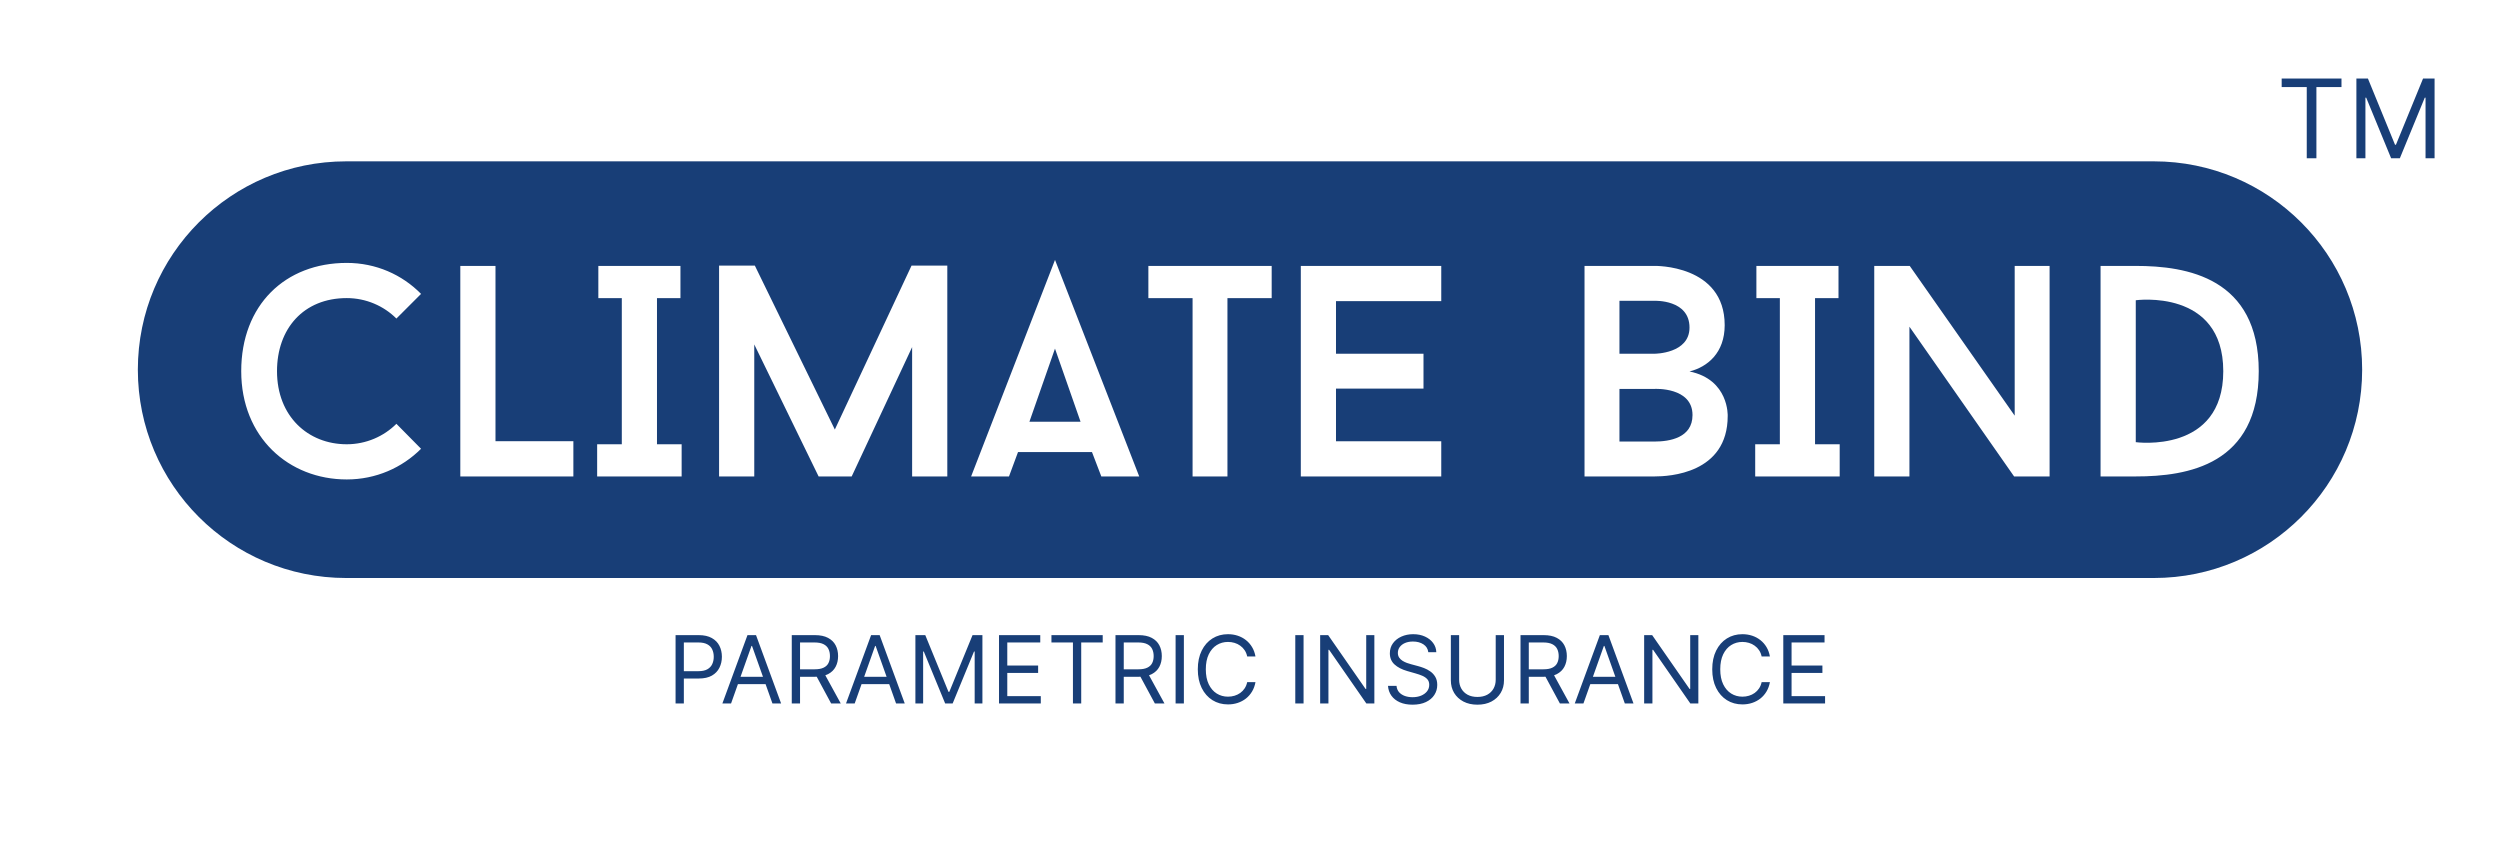 <svg width="798" height="270" viewBox="0 0 798 270" fill="none" xmlns="http://www.w3.org/2000/svg">
<path d="M215.642 224.55V202.732H223.014C224.726 202.732 226.125 203.041 227.212 203.659C228.305 204.27 229.115 205.097 229.641 206.141C230.166 207.185 230.429 208.35 230.429 209.635C230.429 210.921 230.166 212.089 229.641 213.14C229.122 214.191 228.32 215.029 227.233 215.654C226.146 216.272 224.754 216.581 223.057 216.581H217.773V214.238H222.972C224.143 214.238 225.085 214.035 225.795 213.63C226.505 213.225 227.02 212.679 227.339 211.99C227.666 211.294 227.83 210.509 227.83 209.635C227.83 208.762 227.666 207.98 227.339 207.292C227.02 206.603 226.501 206.063 225.784 205.672C225.067 205.274 224.115 205.076 222.929 205.076H218.284V224.55H215.642ZM233.353 224.55H230.583L238.595 202.732H241.322L249.333 224.55H246.564L240.044 206.184H239.873L233.353 224.55ZM234.376 216.027H245.541V218.371H234.376V216.027ZM252.732 224.55V202.732H260.104C261.809 202.732 263.208 203.023 264.301 203.605C265.395 204.181 266.205 204.973 266.73 205.981C267.256 206.99 267.519 208.137 267.519 209.422C267.519 210.708 267.256 211.848 266.73 212.842C266.205 213.836 265.399 214.618 264.312 215.186C263.225 215.747 261.837 216.027 260.147 216.027H254.181V213.641H260.061C261.226 213.641 262.164 213.471 262.874 213.13C263.591 212.789 264.11 212.306 264.429 211.681C264.756 211.049 264.919 210.296 264.919 209.422C264.919 208.549 264.756 207.785 264.429 207.132C264.103 206.478 263.581 205.974 262.863 205.619C262.146 205.257 261.198 205.076 260.019 205.076H255.374V224.55H252.732ZM263.002 214.749L268.371 224.55H265.303L260.019 214.749H263.002ZM272.816 224.55H270.046L278.058 202.732H280.785L288.796 224.55H286.026L279.507 206.184H279.336L272.816 224.55ZM273.839 216.027H285.004V218.371H273.839V216.027ZM292.195 202.732H295.348L302.763 220.843H303.019L310.433 202.732H313.587V224.55H311.115V207.973H310.902L304.084 224.55H301.698L294.879 207.973H294.666V224.55H292.195V202.732ZM318.884 224.55V202.732H332.052V205.076H321.526V212.448H331.37V214.792H321.526V222.206H332.222V224.55H318.884ZM335.621 205.076V202.732H351.984V205.076H345.124V224.55H342.482V205.076H335.621ZM356.062 224.55V202.732H363.434C365.139 202.732 366.538 203.023 367.632 203.605C368.725 204.181 369.535 204.973 370.061 205.981C370.586 206.99 370.849 208.137 370.849 209.422C370.849 210.708 370.586 211.848 370.061 212.842C369.535 213.836 368.729 214.618 367.642 215.186C366.556 215.747 365.167 216.027 363.477 216.027H357.511V213.641H363.392C364.556 213.641 365.494 213.471 366.204 213.13C366.921 212.789 367.44 212.306 367.759 211.681C368.086 211.049 368.249 210.296 368.249 209.422C368.249 208.549 368.086 207.785 367.759 207.132C367.433 206.478 366.911 205.974 366.193 205.619C365.476 205.257 364.528 205.076 363.349 205.076H358.704V224.55H356.062ZM366.332 214.749L371.701 224.55H368.633L363.349 214.749H366.332ZM377.893 202.732V224.55H375.251V202.732H377.893ZM400.748 209.55H398.106C397.949 208.79 397.676 208.122 397.285 207.547C396.902 206.972 396.433 206.489 395.879 206.098C395.332 205.701 394.725 205.402 394.057 205.203C393.39 205.005 392.694 204.905 391.969 204.905C390.648 204.905 389.452 205.239 388.379 205.907C387.314 206.574 386.465 207.558 385.833 208.858C385.208 210.157 384.895 211.752 384.895 213.641C384.895 215.53 385.208 217.125 385.833 218.424C386.465 219.724 387.314 220.708 388.379 221.375C389.452 222.043 390.648 222.377 391.969 222.377C392.694 222.377 393.39 222.277 394.057 222.078C394.725 221.88 395.332 221.585 395.879 221.194C396.433 220.796 396.902 220.31 397.285 219.735C397.676 219.152 397.949 218.485 398.106 217.732H400.748C400.549 218.847 400.187 219.845 399.661 220.725C399.135 221.606 398.482 222.355 397.701 222.973C396.92 223.584 396.042 224.049 395.069 224.369C394.104 224.689 393.07 224.848 391.969 224.848C390.108 224.848 388.454 224.394 387.005 223.485C385.556 222.576 384.416 221.283 383.585 219.607C382.754 217.931 382.339 215.942 382.339 213.641C382.339 211.34 382.754 209.351 383.585 207.675C384.416 205.999 385.556 204.706 387.005 203.797C388.454 202.888 390.108 202.434 391.969 202.434C393.07 202.434 394.104 202.593 395.069 202.913C396.042 203.233 396.92 203.701 397.701 204.319C398.482 204.93 399.135 205.676 399.661 206.556C400.187 207.43 400.549 208.428 400.748 209.55ZM416.097 202.732V224.55H413.455V202.732H416.097ZM438.695 202.732V224.55H436.138L424.249 207.419H424.036V224.55H421.394V202.732H423.951L435.883 219.905H436.096V202.732H438.695ZM455.914 208.186C455.786 207.107 455.267 206.269 454.358 205.672C453.449 205.076 452.334 204.777 451.013 204.777C450.047 204.777 449.202 204.934 448.478 205.246C447.76 205.559 447.199 205.988 446.794 206.535C446.397 207.082 446.198 207.703 446.198 208.399C446.198 208.982 446.336 209.483 446.613 209.902C446.897 210.314 447.26 210.658 447.7 210.935C448.14 211.205 448.602 211.429 449.085 211.606C449.568 211.777 450.012 211.915 450.417 212.022L452.632 212.618C453.201 212.767 453.833 212.973 454.529 213.236C455.232 213.499 455.903 213.858 456.542 214.312C457.189 214.76 457.721 215.335 458.14 216.038C458.559 216.741 458.769 217.604 458.769 218.627C458.769 219.806 458.46 220.871 457.842 221.823C457.231 222.774 456.336 223.531 455.157 224.092C453.985 224.653 452.561 224.934 450.885 224.934C449.323 224.934 447.97 224.681 446.826 224.177C445.69 223.673 444.795 222.97 444.142 222.068C443.495 221.166 443.13 220.118 443.044 218.925H445.772C445.843 219.749 446.12 220.431 446.603 220.971C447.093 221.503 447.711 221.901 448.456 222.164C449.209 222.419 450.019 222.547 450.885 222.547C451.894 222.547 452.799 222.384 453.602 222.057C454.404 221.723 455.04 221.262 455.509 220.672C455.978 220.076 456.212 219.38 456.212 218.584C456.212 217.86 456.01 217.27 455.605 216.816C455.2 216.361 454.667 215.992 454.007 215.708C453.346 215.424 452.632 215.175 451.865 214.962L449.181 214.195C447.476 213.705 446.127 213.005 445.132 212.096C444.138 211.187 443.641 209.997 443.641 208.527C443.641 207.306 443.971 206.24 444.632 205.331C445.299 204.415 446.194 203.705 447.316 203.201C448.446 202.689 449.706 202.434 451.098 202.434C452.505 202.434 453.755 202.686 454.848 203.19C455.942 203.687 456.809 204.369 457.448 205.235C458.094 206.102 458.435 207.086 458.471 208.186H455.914ZM477.431 202.732H480.073V217.178C480.073 218.669 479.721 220.001 479.018 221.173C478.322 222.338 477.339 223.257 476.067 223.932C474.796 224.6 473.305 224.934 471.593 224.934C469.881 224.934 468.39 224.6 467.118 223.932C465.847 223.257 464.86 222.338 464.157 221.173C463.461 220.001 463.113 218.669 463.113 217.178V202.732H465.755V216.965C465.755 218.03 465.989 218.978 466.458 219.809C466.927 220.633 467.594 221.283 468.461 221.759C469.334 222.228 470.378 222.462 471.593 222.462C472.807 222.462 473.851 222.228 474.725 221.759C475.599 221.283 476.266 220.633 476.728 219.809C477.197 218.978 477.431 218.03 477.431 216.965V202.732ZM485.349 224.55V202.732H492.721C494.426 202.732 495.825 203.023 496.919 203.605C498.012 204.181 498.822 204.973 499.348 205.981C499.873 206.99 500.136 208.137 500.136 209.422C500.136 210.708 499.873 211.848 499.348 212.842C498.822 213.836 498.016 214.618 496.929 215.186C495.843 215.747 494.454 216.027 492.764 216.027H486.798V213.641H492.679C493.843 213.641 494.781 213.471 495.491 213.13C496.208 212.789 496.727 212.306 497.047 211.681C497.373 211.049 497.537 210.296 497.537 209.422C497.537 208.549 497.373 207.785 497.047 207.132C496.72 206.478 496.198 205.974 495.48 205.619C494.763 205.257 493.815 205.076 492.636 205.076H487.991V224.55H485.349ZM495.619 214.749L500.988 224.55H497.92L492.636 214.749H495.619ZM505.433 224.55H502.664L510.675 202.732H513.402L521.414 224.55H518.644L512.124 206.184H511.953L505.433 224.55ZM506.456 216.027H517.621V218.371H506.456V216.027ZM542.113 202.732V224.55H539.556L527.667 207.419H527.454V224.55H524.812V202.732H527.369L539.301 219.905H539.514V202.732H542.113ZM564.957 209.55H562.315C562.158 208.79 561.885 208.122 561.494 207.547C561.111 206.972 560.642 206.489 560.088 206.098C559.541 205.701 558.934 205.402 558.266 205.203C557.599 205.005 556.903 204.905 556.178 204.905C554.857 204.905 553.661 205.239 552.588 205.907C551.523 206.574 550.674 207.558 550.042 208.858C549.417 210.157 549.104 211.752 549.104 213.641C549.104 215.53 549.417 217.125 550.042 218.424C550.674 219.724 551.523 220.708 552.588 221.375C553.661 222.043 554.857 222.377 556.178 222.377C556.903 222.377 557.599 222.277 558.266 222.078C558.934 221.88 559.541 221.585 560.088 221.194C560.642 220.796 561.111 220.31 561.494 219.735C561.885 219.152 562.158 218.485 562.315 217.732H564.957C564.758 218.847 564.396 219.845 563.87 220.725C563.344 221.606 562.691 222.355 561.91 222.973C561.129 223.584 560.251 224.049 559.278 224.369C558.313 224.689 557.279 224.848 556.178 224.848C554.317 224.848 552.663 224.394 551.214 223.485C549.765 222.576 548.625 221.283 547.794 219.607C546.963 217.931 546.548 215.942 546.548 213.641C546.548 211.34 546.963 209.351 547.794 207.675C548.625 205.999 549.765 204.706 551.214 203.797C552.663 202.888 554.317 202.434 556.178 202.434C557.279 202.434 558.313 202.593 559.278 202.913C560.251 203.233 561.129 203.701 561.91 204.319C562.691 204.93 563.344 205.676 563.87 206.556C564.396 207.43 564.758 208.428 564.957 209.55ZM569.226 224.55V202.732H582.394V205.076H571.868V212.448H581.712V214.792H571.868V222.206H582.564V224.55H569.226Z" fill="#183E77"/>
<path d="M328.59 134.61H344.91L336.75 111.28L328.59 134.61Z" fill="#183E77"/>
<path d="M528.16 124.14H516.93V140.94H528.16C532.86 140.94 540.25 139.79 540.25 132.49C540.25 123.47 528.16 124.14 528.16 124.14Z" fill="#183E77"/>
<path d="M539.29 104.56C539.29 95.54 528.16 96.02 528.16 96.02H516.93V112.91H528.16C528.16 112.91 539.29 112.91 539.29 104.56Z" fill="#183E77"/>
<path d="M687.5 51.5H110.5C73.77 51.5 44 81.27 44 118C44 154.73 73.77 184.5 110.5 184.5H687.5C724.23 184.5 754 154.73 754 118C754 81.27 724.23 51.5 687.5 51.5ZM110.69 141.81C116.83 141.81 122.5 139.31 126.53 135.28L134.4 143.25C128.35 149.3 120 153.04 110.69 153.04C92.16 153.04 77 139.6 77 118.48C77 97.36 91.02 83.92 110.69 83.92C120 83.92 128.35 87.66 134.4 93.81L126.53 101.68C122.5 97.65 116.83 95.15 110.69 95.15C96.87 95.15 88.42 104.94 88.42 118.48C88.42 132.88 98.31 141.81 110.69 141.81ZM183.02 152.08H146.93V84.88H158.16V140.84H183.02V152.07V152.08ZM217.58 152.08H190.61V141.81H198.48V95.16H190.99V84.89H217.2V95.16H209.71V141.81H217.58V152.08ZM302.38 152.08H291.15V110.8L271.86 152.08H261.3L240.76 109.94V152.08H229.53V84.79H240.95L266.48 137.11L290.96 84.79H302.38V152.08ZM351.54 152.08L348.56 144.3H324.95L322.07 152.08H309.98L336.76 82.96L363.64 152.08H351.55H351.54ZM405.91 95.16H391.8V152.08H380.67V95.16H366.56V84.89H405.92V95.16H405.91ZM460.05 96.12H426.45V112.92H454.38V124.05H426.45V140.85H460.05V152.08H415.22V84.88H460.05V96.11V96.12ZM551.48 132.79C551.48 151.22 532.67 152.08 528.15 152.08H505.78V84.88H528.15C528.15 84.88 550.52 84.4 550.52 103.79C550.52 112.62 545.05 117.13 539.29 118.57C551.96 121.16 551.48 132.78 551.48 132.78V132.79ZM587.23 152.08H560.26V141.81H568.13V95.16H560.64V84.89H586.85V95.16H579.36V141.81H587.23V152.08ZM654.23 152.08H642.9L609.49 104.28V152.08H598.26V84.88H609.59L643.09 132.68V84.88H654.23V152.08ZM681.73 152.08H670.5V84.88H681.73C698.05 84.88 720.99 88.62 720.99 118.48C720.99 148.34 698.43 152.08 681.73 152.08Z" fill="#183E77"/>
<path d="M681.738 95.83V141.14C681.738 141.14 709.668 144.98 709.668 118.49C709.668 92 681.738 95.84 681.738 95.84V95.83Z" fill="#183E77"/>
<path d="M728.311 27.8V25.066H747.402V27.8H739.398V50.52H736.316V27.8H728.311ZM752.16 25.066H755.839L764.489 46.195H764.787L773.438 25.066H777.117V50.52H774.233V31.18H773.985L766.03 50.52H763.246L755.292 31.18H755.043V50.52H752.16V25.066Z" fill="#183E77"/>
</svg>
